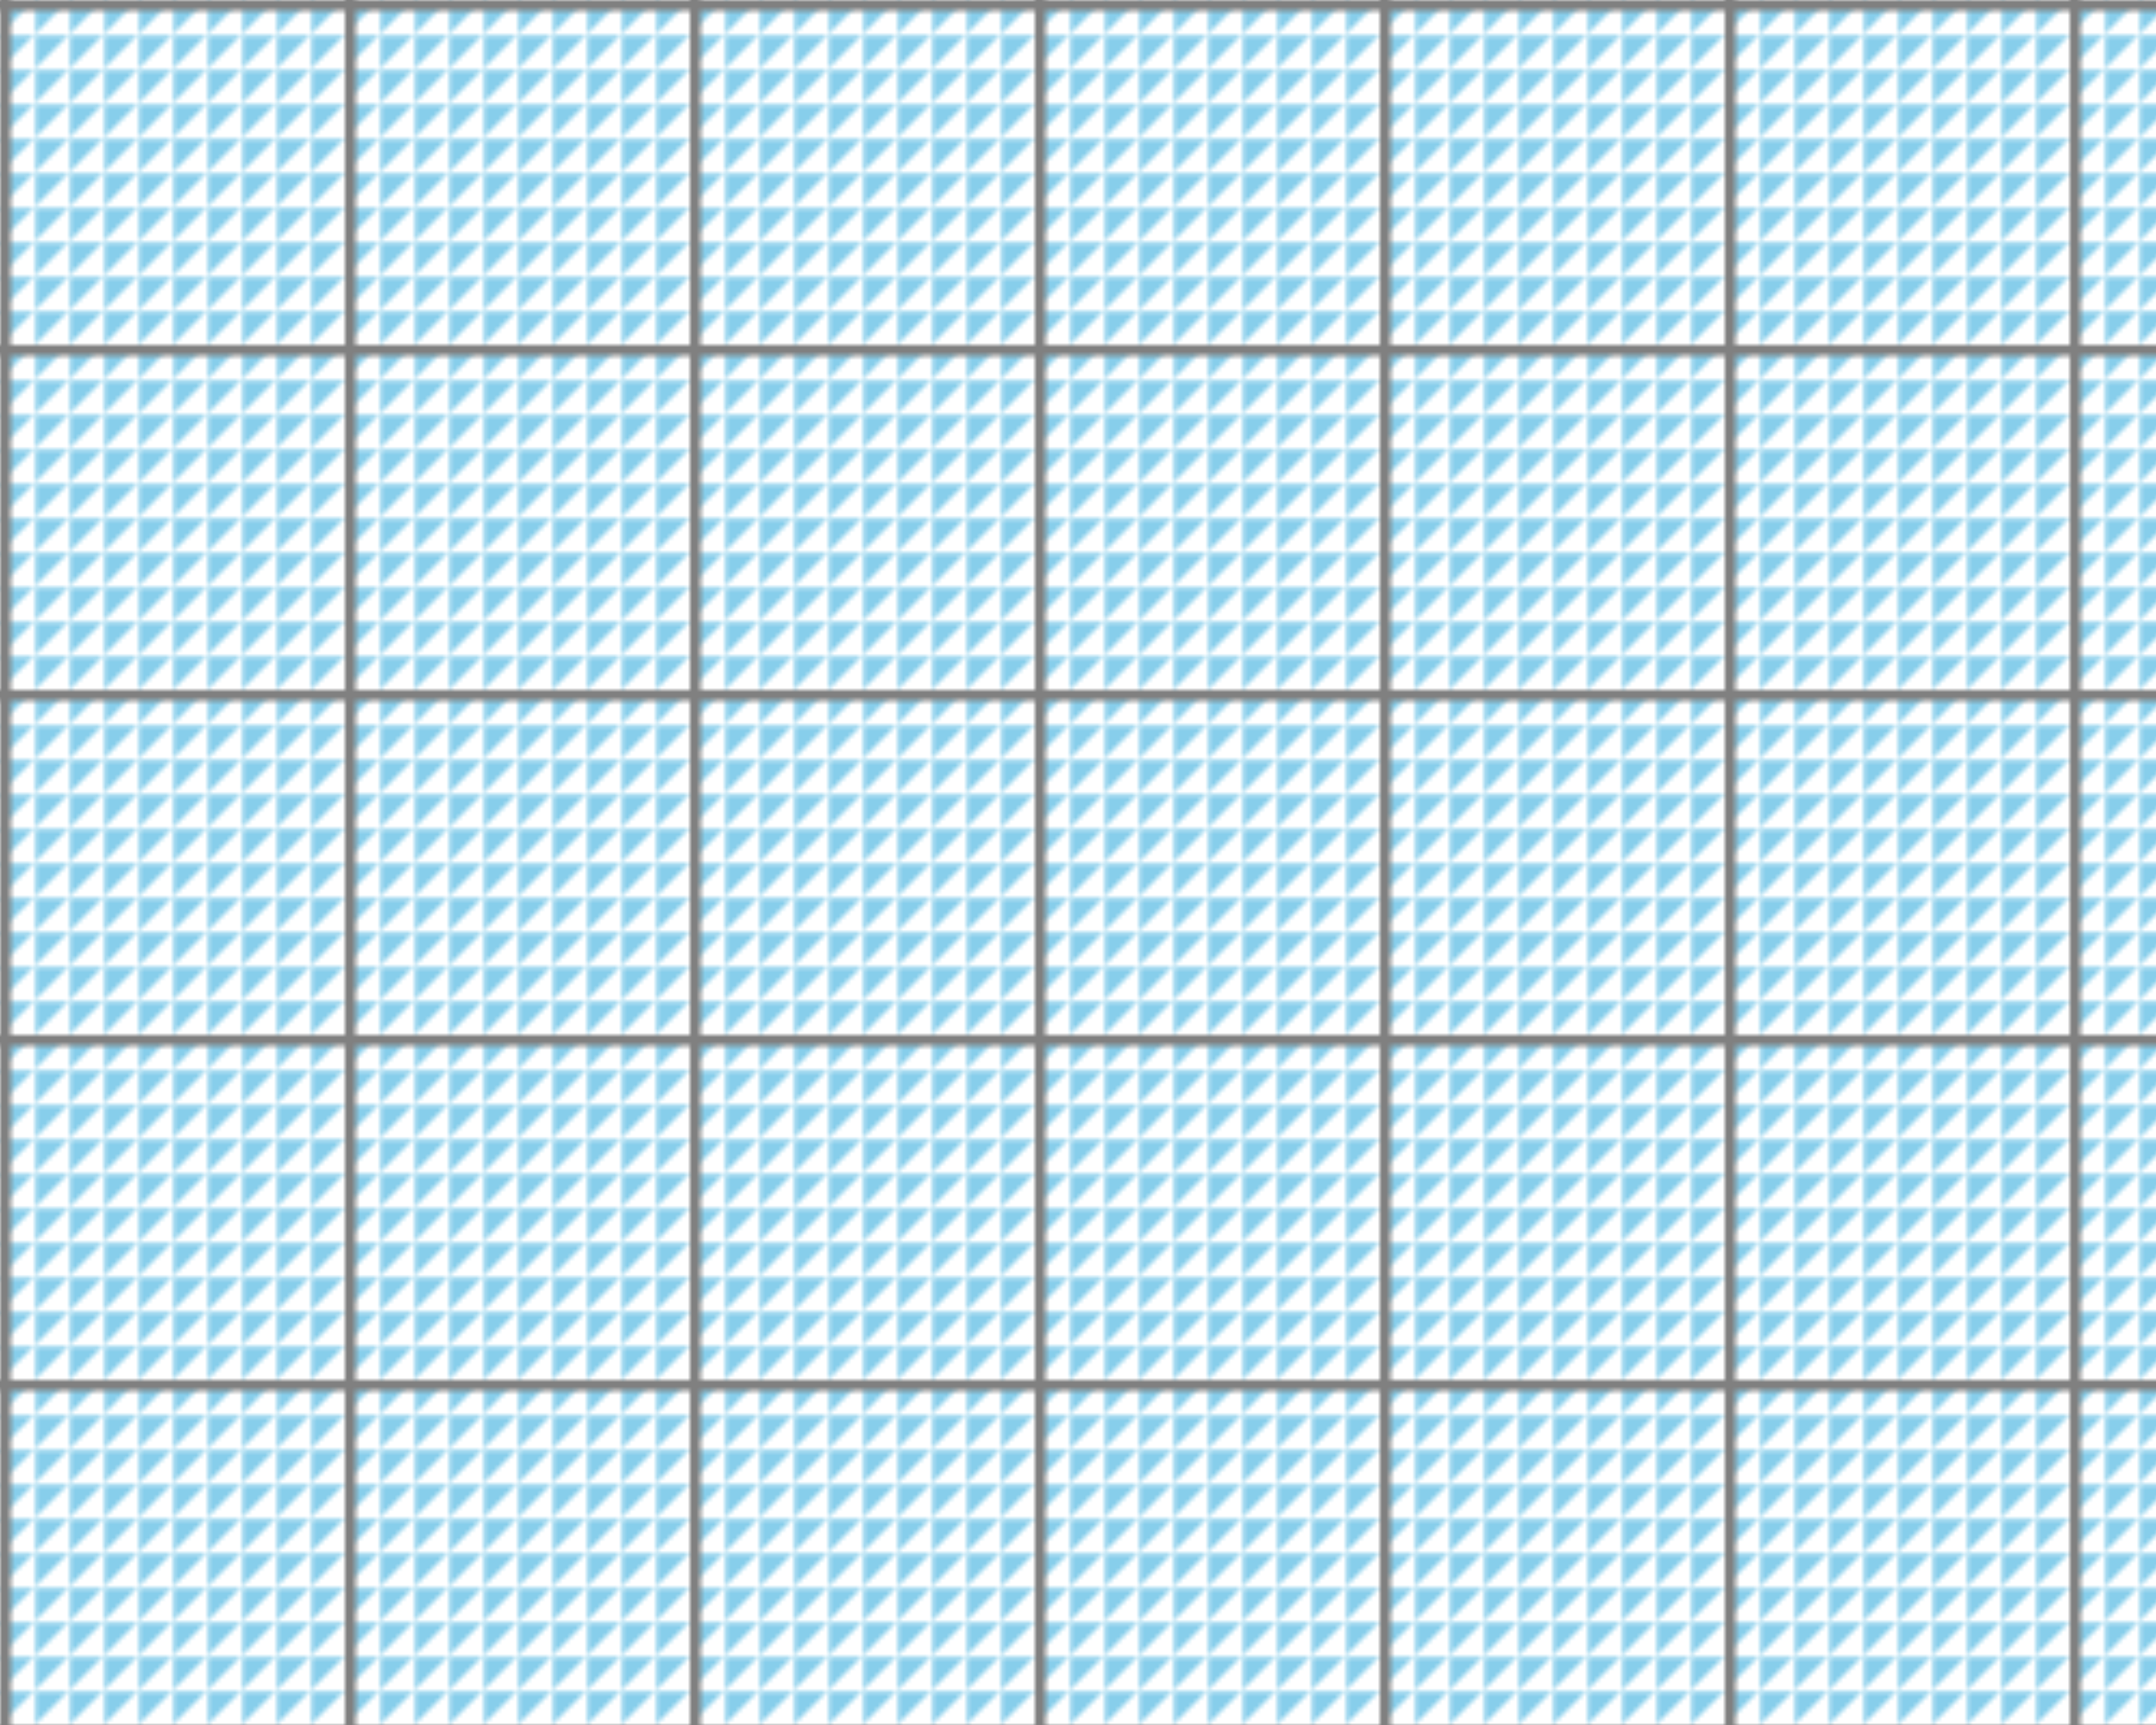 <svg width="500" height="400" xmlns="http://www.w3.org/2000/svg">
    <defs>
        <pattern id="smallGrid" width="8" height="8" patternUnits="userSpaceOnUse">
            <path d="M 8 0 L 0 0 0 8" fill="skyblue" stroke="white" stroke-width="0.5"/>
        </pattern>
        <pattern id="grid" width="80" height="80" patternUnits="userSpaceOnUse">
            <rect width="80" height="80" fill="url(#smallGrid)"/>
            <path d="M 80 0 L 0 0 0 80" fill="none" stroke="gray" stroke-width="5"/>
        </pattern>
    </defs>
    <rect width="100%" height="100%" fill="url(#grid)" />
</svg>